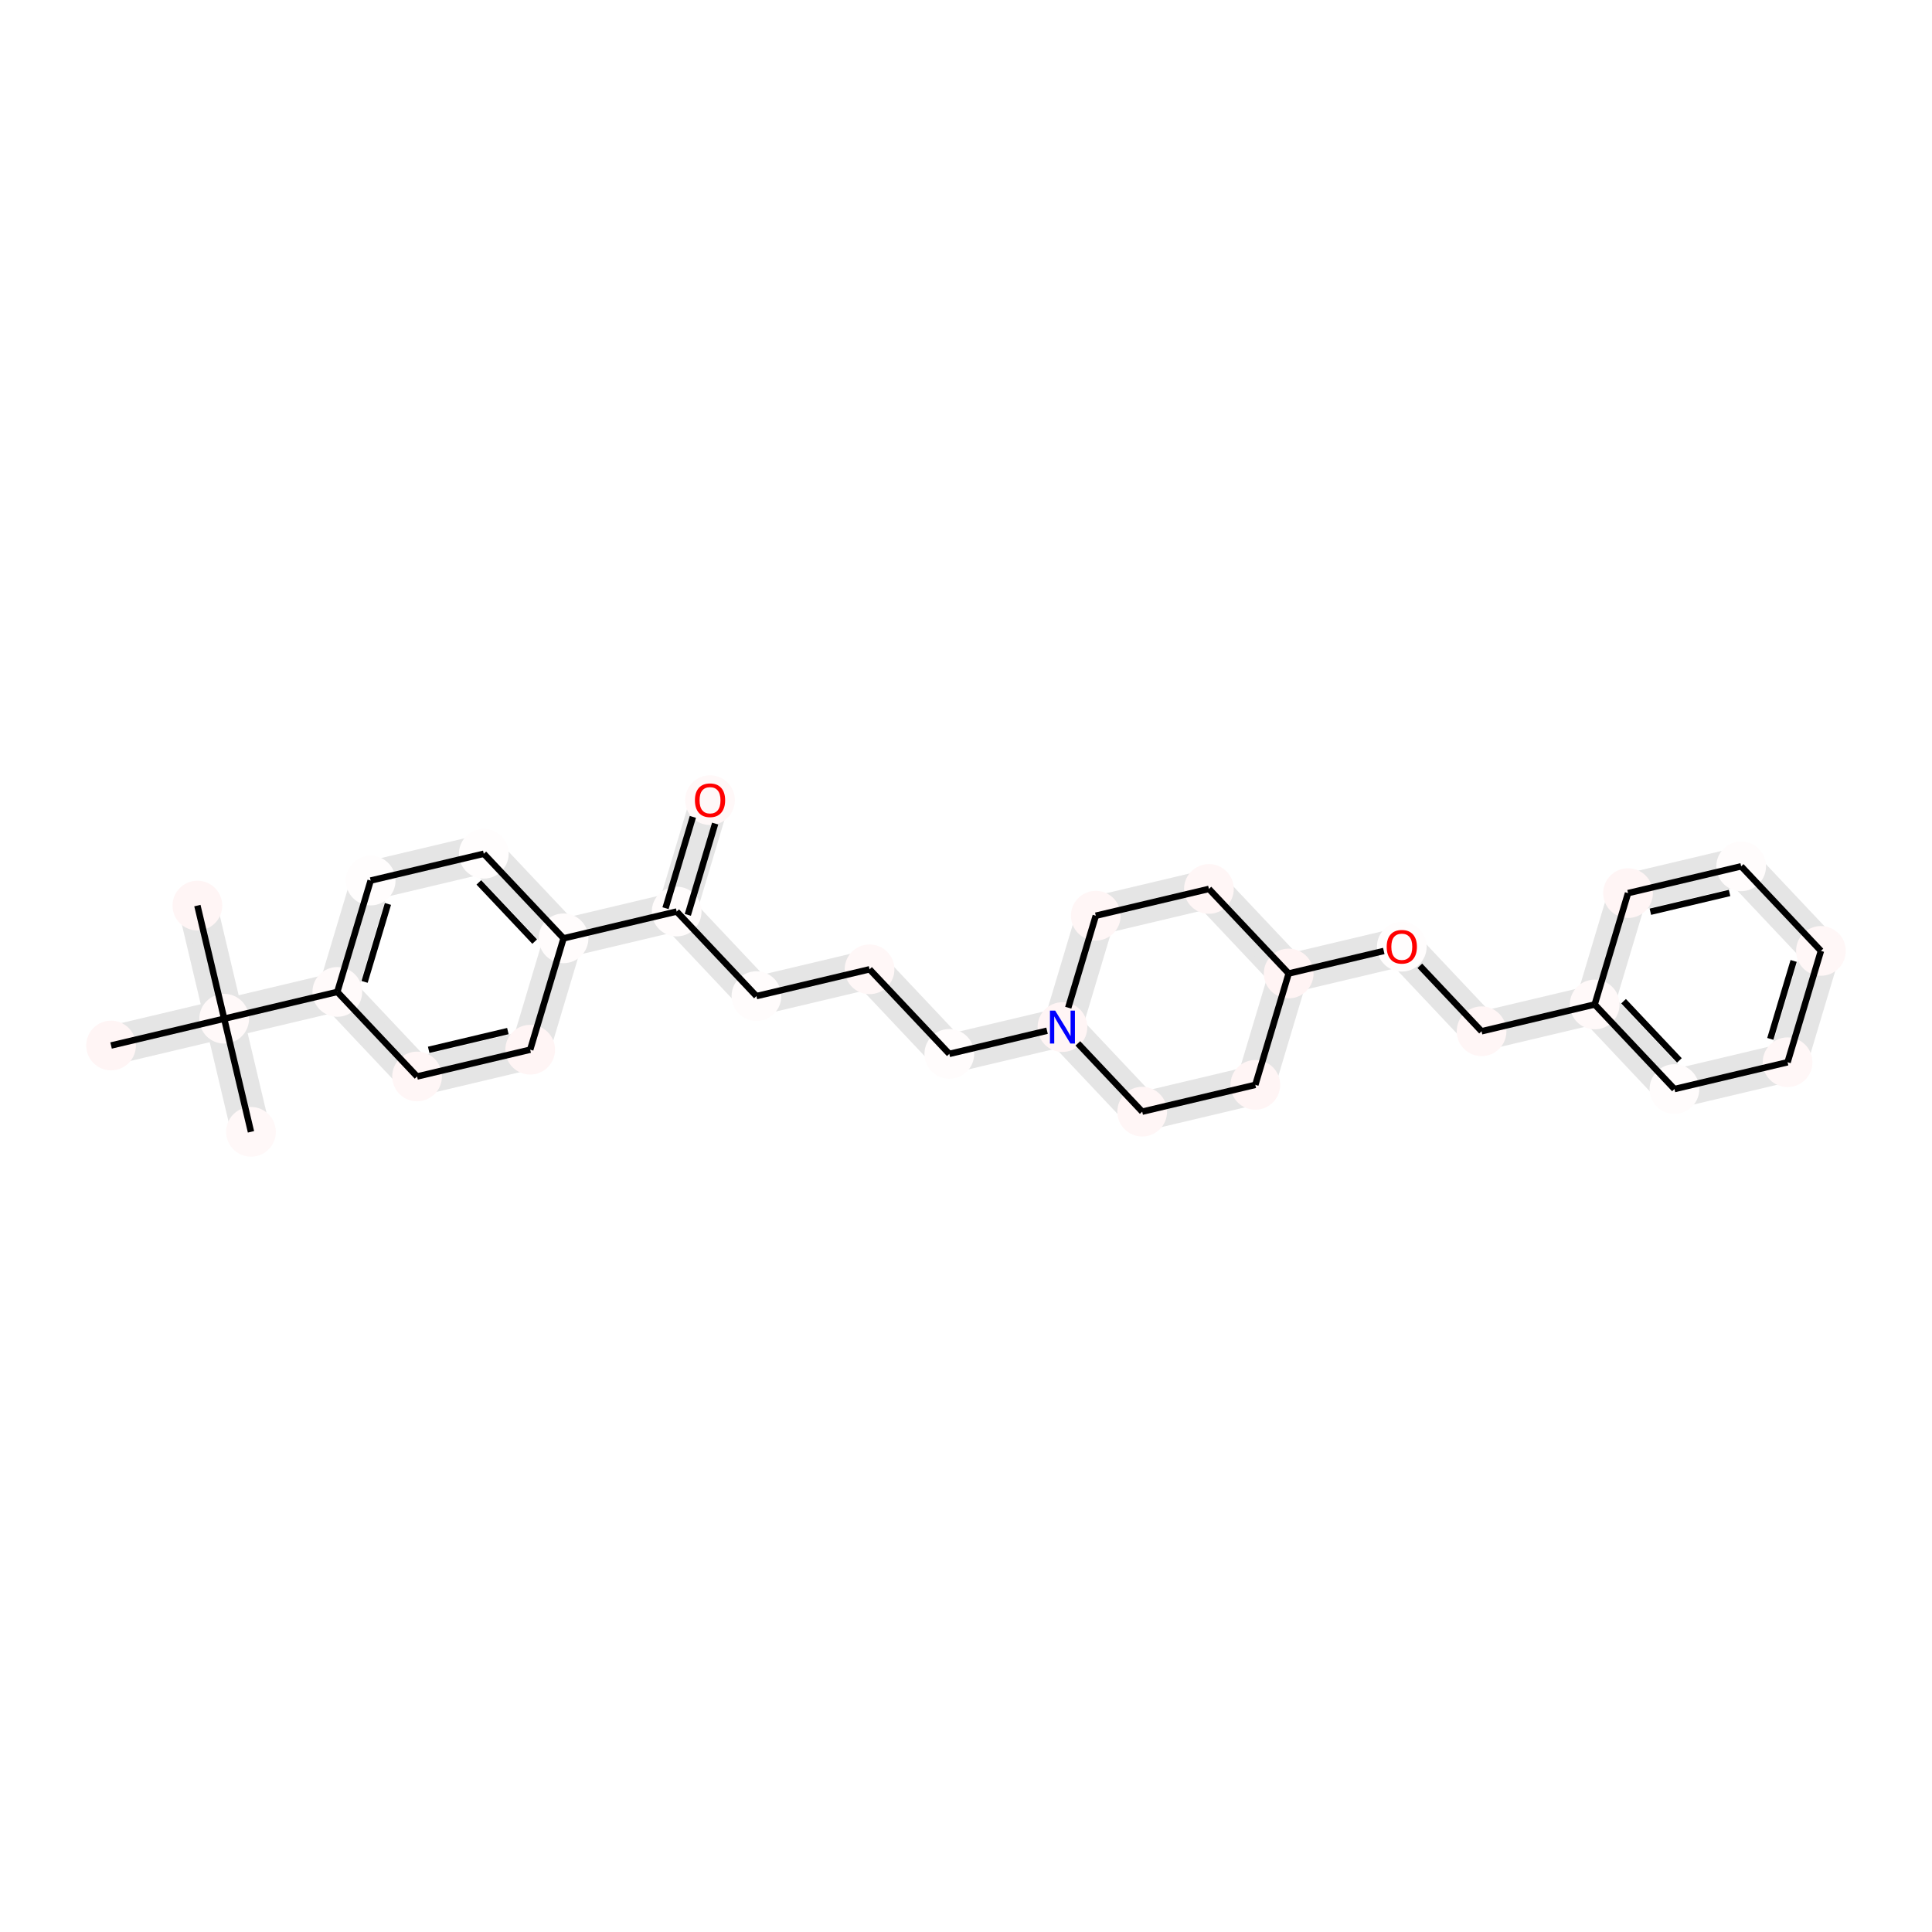 <?xml version='1.0' encoding='iso-8859-1'?>
<svg version='1.1' baseProfile='full'
              xmlns='http://www.w3.org/2000/svg'
                      xmlns:rdkit='http://www.rdkit.org/xml'
                      xmlns:xlink='http://www.w3.org/1999/xlink'
                  xml:space='preserve'
width='600px' height='600px' viewBox='0 0 600 600'>
<!-- END OF HEADER -->
<rect style='opacity:1.0;fill:#FFFFFF;stroke:none' width='600' height='600' x='0' y='0'> </rect>
<path d='M 56.385,282.403 L 64.706,317.534 L 74.542,315.204 L 66.221,280.073 Z' style='fill:#E5E5E5;fill-rule:evenodd;fill-opacity:1;stroke:#E5E5E5;stroke-width:2.0px;stroke-linecap:butt;stroke-linejoin:miter;stroke-opacity:1;' />
<path d='M 64.706,317.534 L 73.027,352.664 L 82.863,350.335 L 74.542,315.204 Z' style='fill:#E5E5E5;fill-rule:evenodd;fill-opacity:1;stroke:#E5E5E5;stroke-width:2.0px;stroke-linecap:butt;stroke-linejoin:miter;stroke-opacity:1;' />
<path d='M 68.459,311.451 L 33.328,319.771 L 35.658,329.608 L 70.789,321.287 Z' style='fill:#E5E5E5;fill-rule:evenodd;fill-opacity:1;stroke:#E5E5E5;stroke-width:2.0px;stroke-linecap:butt;stroke-linejoin:miter;stroke-opacity:1;' />
<path d='M 70.789,321.287 L 105.92,312.966 L 103.59,303.13 L 68.459,311.451 Z' style='fill:#E5E5E5;fill-rule:evenodd;fill-opacity:1;stroke:#E5E5E5;stroke-width:2.0px;stroke-linecap:butt;stroke-linejoin:miter;stroke-opacity:1;' />
<path d='M 109.596,309.498 L 119.956,274.914 L 110.272,272.013 L 99.913,306.598 Z' style='fill:#E5E5E5;fill-rule:evenodd;fill-opacity:1;stroke:#E5E5E5;stroke-width:2.0px;stroke-linecap:butt;stroke-linejoin:miter;stroke-opacity:1;' />
<path d='M 116.279,278.382 L 151.409,270.061 L 149.08,260.224 L 113.949,268.545 Z' style='fill:#E5E5E5;fill-rule:evenodd;fill-opacity:1;stroke:#E5E5E5;stroke-width:2.0px;stroke-linecap:butt;stroke-linejoin:miter;stroke-opacity:1;' />
<path d='M 146.568,268.61 L 171.339,294.874 L 178.693,287.938 L 153.921,261.674 Z' style='fill:#E5E5E5;fill-rule:evenodd;fill-opacity:1;stroke:#E5E5E5;stroke-width:2.0px;stroke-linecap:butt;stroke-linejoin:miter;stroke-opacity:1;' />
<path d='M 176.181,296.324 L 211.312,288.003 L 208.982,278.167 L 173.851,286.488 Z' style='fill:#E5E5E5;fill-rule:evenodd;fill-opacity:1;stroke:#E5E5E5;stroke-width:2.0px;stroke-linecap:butt;stroke-linejoin:miter;stroke-opacity:1;' />
<path d='M 214.989,284.535 L 225.348,249.951 L 215.664,247.05 L 205.305,281.635 Z' style='fill:#E5E5E5;fill-rule:evenodd;fill-opacity:1;stroke:#E5E5E5;stroke-width:2.0px;stroke-linecap:butt;stroke-linejoin:miter;stroke-opacity:1;' />
<path d='M 206.47,286.553 L 231.241,312.817 L 238.595,305.881 L 213.824,279.617 Z' style='fill:#E5E5E5;fill-rule:evenodd;fill-opacity:1;stroke:#E5E5E5;stroke-width:2.0px;stroke-linecap:butt;stroke-linejoin:miter;stroke-opacity:1;' />
<path d='M 236.083,314.267 L 271.214,305.946 L 268.884,296.109 L 233.753,304.43 Z' style='fill:#E5E5E5;fill-rule:evenodd;fill-opacity:1;stroke:#E5E5E5;stroke-width:2.0px;stroke-linecap:butt;stroke-linejoin:miter;stroke-opacity:1;' />
<path d='M 266.372,304.496 L 291.144,330.759 L 298.497,323.823 L 273.726,297.56 Z' style='fill:#E5E5E5;fill-rule:evenodd;fill-opacity:1;stroke:#E5E5E5;stroke-width:2.0px;stroke-linecap:butt;stroke-linejoin:miter;stroke-opacity:1;' />
<path d='M 295.985,332.21 L 331.116,323.889 L 328.786,314.052 L 293.655,322.373 Z' style='fill:#E5E5E5;fill-rule:evenodd;fill-opacity:1;stroke:#E5E5E5;stroke-width:2.0px;stroke-linecap:butt;stroke-linejoin:miter;stroke-opacity:1;' />
<path d='M 326.274,322.438 L 351.046,348.702 L 358.399,341.766 L 333.628,315.502 Z' style='fill:#E5E5E5;fill-rule:evenodd;fill-opacity:1;stroke:#E5E5E5;stroke-width:2.0px;stroke-linecap:butt;stroke-linejoin:miter;stroke-opacity:1;' />
<path d='M 355.888,350.152 L 391.018,341.831 L 388.688,331.995 L 353.558,340.316 Z' style='fill:#E5E5E5;fill-rule:evenodd;fill-opacity:1;stroke:#E5E5E5;stroke-width:2.0px;stroke-linecap:butt;stroke-linejoin:miter;stroke-opacity:1;' />
<path d='M 394.695,338.363 L 405.054,303.779 L 395.371,300.878 L 385.011,335.463 Z' style='fill:#E5E5E5;fill-rule:evenodd;fill-opacity:1;stroke:#E5E5E5;stroke-width:2.0px;stroke-linecap:butt;stroke-linejoin:miter;stroke-opacity:1;' />
<path d='M 401.377,307.247 L 436.508,298.926 L 434.178,289.089 L 399.048,297.41 Z' style='fill:#E5E5E5;fill-rule:evenodd;fill-opacity:1;stroke:#E5E5E5;stroke-width:2.0px;stroke-linecap:butt;stroke-linejoin:miter;stroke-opacity:1;' />
<path d='M 431.666,297.475 L 456.438,323.739 L 463.792,316.803 L 439.02,290.539 Z' style='fill:#E5E5E5;fill-rule:evenodd;fill-opacity:1;stroke:#E5E5E5;stroke-width:2.0px;stroke-linecap:butt;stroke-linejoin:miter;stroke-opacity:1;' />
<path d='M 461.28,325.189 L 496.41,316.868 L 494.08,307.032 L 458.95,315.353 Z' style='fill:#E5E5E5;fill-rule:evenodd;fill-opacity:1;stroke:#E5E5E5;stroke-width:2.0px;stroke-linecap:butt;stroke-linejoin:miter;stroke-opacity:1;' />
<path d='M 491.568,315.418 L 516.34,341.682 L 523.694,334.746 L 498.922,308.482 Z' style='fill:#E5E5E5;fill-rule:evenodd;fill-opacity:1;stroke:#E5E5E5;stroke-width:2.0px;stroke-linecap:butt;stroke-linejoin:miter;stroke-opacity:1;' />
<path d='M 521.182,343.132 L 556.312,334.811 L 553.983,324.974 L 518.852,333.295 Z' style='fill:#E5E5E5;fill-rule:evenodd;fill-opacity:1;stroke:#E5E5E5;stroke-width:2.0px;stroke-linecap:butt;stroke-linejoin:miter;stroke-opacity:1;' />
<path d='M 559.989,331.343 L 570.349,296.759 L 560.665,293.858 L 550.306,328.442 Z' style='fill:#E5E5E5;fill-rule:evenodd;fill-opacity:1;stroke:#E5E5E5;stroke-width:2.0px;stroke-linecap:butt;stroke-linejoin:miter;stroke-opacity:1;' />
<path d='M 569.184,291.84 L 544.412,265.577 L 537.058,272.513 L 561.83,298.776 Z' style='fill:#E5E5E5;fill-rule:evenodd;fill-opacity:1;stroke:#E5E5E5;stroke-width:2.0px;stroke-linecap:butt;stroke-linejoin:miter;stroke-opacity:1;' />
<path d='M 539.57,264.126 L 504.44,272.447 L 506.769,282.284 L 541.9,273.963 Z' style='fill:#E5E5E5;fill-rule:evenodd;fill-opacity:1;stroke:#E5E5E5;stroke-width:2.0px;stroke-linecap:butt;stroke-linejoin:miter;stroke-opacity:1;' />
<path d='M 403.889,298.86 L 379.118,272.597 L 371.764,279.533 L 396.536,305.796 Z' style='fill:#E5E5E5;fill-rule:evenodd;fill-opacity:1;stroke:#E5E5E5;stroke-width:2.0px;stroke-linecap:butt;stroke-linejoin:miter;stroke-opacity:1;' />
<path d='M 374.276,271.147 L 339.145,279.467 L 341.475,289.304 L 376.606,280.983 Z' style='fill:#E5E5E5;fill-rule:evenodd;fill-opacity:1;stroke:#E5E5E5;stroke-width:2.0px;stroke-linecap:butt;stroke-linejoin:miter;stroke-opacity:1;' />
<path d='M 170.174,289.956 L 159.815,324.54 L 169.499,327.441 L 179.858,292.856 Z' style='fill:#E5E5E5;fill-rule:evenodd;fill-opacity:1;stroke:#E5E5E5;stroke-width:2.0px;stroke-linecap:butt;stroke-linejoin:miter;stroke-opacity:1;' />
<path d='M 163.492,321.072 L 128.361,329.393 L 130.691,339.23 L 165.822,330.909 Z' style='fill:#E5E5E5;fill-rule:evenodd;fill-opacity:1;stroke:#E5E5E5;stroke-width:2.0px;stroke-linecap:butt;stroke-linejoin:miter;stroke-opacity:1;' />
<path d='M 133.203,330.843 L 108.432,304.58 L 101.078,311.516 L 125.849,337.779 Z' style='fill:#E5E5E5;fill-rule:evenodd;fill-opacity:1;stroke:#E5E5E5;stroke-width:2.0px;stroke-linecap:butt;stroke-linejoin:miter;stroke-opacity:1;' />
<path d='M 335.468,282.935 L 325.109,317.52 L 334.793,320.421 L 345.152,285.836 Z' style='fill:#E5E5E5;fill-rule:evenodd;fill-opacity:1;stroke:#E5E5E5;stroke-width:2.0px;stroke-linecap:butt;stroke-linejoin:miter;stroke-opacity:1;' />
<path d='M 500.763,275.915 L 490.404,310.5 L 500.087,313.4 L 510.446,278.816 Z' style='fill:#E5E5E5;fill-rule:evenodd;fill-opacity:1;stroke:#E5E5E5;stroke-width:2.0px;stroke-linecap:butt;stroke-linejoin:miter;stroke-opacity:1;' />
<ellipse cx='61.303' cy='281.238' rx='7.221' ry='7.221'  style='fill:#FFF5F5;fill-rule:evenodd;stroke:#FFF5F5;stroke-width:1.0px;stroke-linecap:butt;stroke-linejoin:miter;stroke-opacity:1' />
<ellipse cx='129.526' cy='334.311' rx='7.221' ry='7.221'  style='fill:#FFF6F6;fill-rule:evenodd;stroke:#FFF6F6;stroke-width:1.0px;stroke-linecap:butt;stroke-linejoin:miter;stroke-opacity:1' />
<ellipse cx='69.624' cy='316.369' rx='7.221' ry='7.221'  style='fill:#FFF9F9;fill-rule:evenodd;stroke:#FFF9F9;stroke-width:1.0px;stroke-linecap:butt;stroke-linejoin:miter;stroke-opacity:1' />
<ellipse cx='77.945' cy='351.5' rx='7.221' ry='7.221'  style='fill:#FFF8F8;fill-rule:evenodd;stroke:#FFF8F8;stroke-width:1.0px;stroke-linecap:butt;stroke-linejoin:miter;stroke-opacity:1' />
<ellipse cx='375.441' cy='276.065' rx='7.221' ry='7.221'  style='fill:#FFF6F6;fill-rule:evenodd;stroke:#FFF6F6;stroke-width:1.0px;stroke-linecap:butt;stroke-linejoin:miter;stroke-opacity:1' />
<ellipse cx='270.049' cy='301.028' rx='7.221' ry='7.221'  style='fill:#FFF7F7;fill-rule:evenodd;stroke:#FFF7F7;stroke-width:1.0px;stroke-linecap:butt;stroke-linejoin:miter;stroke-opacity:1' />
<ellipse cx='220.506' cy='248.5' rx='7.221' ry='7.221'  style='fill:#FFF8F8;fill-rule:evenodd;stroke:#FFF8F8;stroke-width:1.0px;stroke-linecap:butt;stroke-linejoin:miter;stroke-opacity:1' />
<ellipse cx='505.605' cy='277.366' rx='7.221' ry='7.221'  style='fill:#FFF5F5;fill-rule:evenodd;stroke:#FFF5F5;stroke-width:1.0px;stroke-linecap:butt;stroke-linejoin:miter;stroke-opacity:1' />
<ellipse cx='565.507' cy='295.308' rx='7.221' ry='7.221'  style='fill:#FFF7F7;fill-rule:evenodd;stroke:#FFF7F7;stroke-width:1.0px;stroke-linecap:butt;stroke-linejoin:miter;stroke-opacity:1' />
<ellipse cx='34.493' cy='324.69' rx='7.221' ry='7.221'  style='fill:#FFF5F5;fill-rule:evenodd;stroke:#FFF5F5;stroke-width:1.0px;stroke-linecap:butt;stroke-linejoin:miter;stroke-opacity:1' />
<ellipse cx='354.723' cy='345.234' rx='7.221' ry='7.221'  style='fill:#FFF6F6;fill-rule:evenodd;stroke:#FFF6F6;stroke-width:1.0px;stroke-linecap:butt;stroke-linejoin:miter;stroke-opacity:1' />
<ellipse cx='329.951' cy='318.97' rx='7.221' ry='7.221'  style='fill:#FFF5F5;fill-rule:evenodd;stroke:#FFF5F5;stroke-width:1.0px;stroke-linecap:butt;stroke-linejoin:miter;stroke-opacity:1' />
<ellipse cx='460.115' cy='320.271' rx='7.221' ry='7.221'  style='fill:#FFF6F6;fill-rule:evenodd;stroke:#FFF6F6;stroke-width:1.0px;stroke-linecap:butt;stroke-linejoin:miter;stroke-opacity:1' />
<ellipse cx='164.657' cy='325.991' rx='7.221' ry='7.221'  style='fill:#FFF5F5;fill-rule:evenodd;stroke:#FFF5F5;stroke-width:1.0px;stroke-linecap:butt;stroke-linejoin:miter;stroke-opacity:1' />
<ellipse cx='495.245' cy='311.95' rx='7.221' ry='7.221'  style='fill:#FFF9F9;fill-rule:evenodd;stroke:#FFF9F9;stroke-width:1.0px;stroke-linecap:butt;stroke-linejoin:miter;stroke-opacity:1' />
<ellipse cx='400.212' cy='302.328' rx='7.221' ry='7.221'  style='fill:#FFF4F4;fill-rule:evenodd;stroke:#FFF4F4;stroke-width:1.0px;stroke-linecap:butt;stroke-linejoin:miter;stroke-opacity:1' />
<ellipse cx='340.31' cy='284.386' rx='7.221' ry='7.221'  style='fill:#FFF6F6;fill-rule:evenodd;stroke:#FFF6F6;stroke-width:1.0px;stroke-linecap:butt;stroke-linejoin:miter;stroke-opacity:1' />
<ellipse cx='555.148' cy='329.893' rx='7.221' ry='7.221'  style='fill:#FFF7F7;fill-rule:evenodd;stroke:#FFF7F7;stroke-width:1.0px;stroke-linecap:butt;stroke-linejoin:miter;stroke-opacity:1' />
<ellipse cx='389.853' cy='336.913' rx='7.221' ry='7.221'  style='fill:#FFF5F5;fill-rule:evenodd;stroke:#FFF5F5;stroke-width:1.0px;stroke-linecap:butt;stroke-linejoin:miter;stroke-opacity:1' />
<ellipse cx='540.735' cy='269.045' rx='7.221' ry='7.221'  style='fill:#FFFCFC;fill-rule:evenodd;stroke:#FFFCFC;stroke-width:1.0px;stroke-linecap:butt;stroke-linejoin:miter;stroke-opacity:1' />
<ellipse cx='175.016' cy='291.406' rx='7.221' ry='7.221'  style='fill:#FFFCFC;fill-rule:evenodd;stroke:#FFFCFC;stroke-width:1.0px;stroke-linecap:butt;stroke-linejoin:miter;stroke-opacity:1' />
<ellipse cx='115.114' cy='273.463' rx='7.221' ry='7.221'  style='fill:#FFFDFD;fill-rule:evenodd;stroke:#FFFDFD;stroke-width:1.0px;stroke-linecap:butt;stroke-linejoin:miter;stroke-opacity:1' />
<ellipse cx='104.755' cy='308.048' rx='7.221' ry='7.221'  style='fill:#FFFAFA;fill-rule:evenodd;stroke:#FFFAFA;stroke-width:1.0px;stroke-linecap:butt;stroke-linejoin:miter;stroke-opacity:1' />
<ellipse cx='150.245' cy='265.142' rx='7.221' ry='7.221'  style='fill:#FFFDFD;fill-rule:evenodd;stroke:#FFFDFD;stroke-width:1.0px;stroke-linecap:butt;stroke-linejoin:miter;stroke-opacity:1' />
<ellipse cx='210.147' cy='283.085' rx='7.221' ry='7.221'  style='fill:#FFFCFC;fill-rule:evenodd;stroke:#FFFCFC;stroke-width:1.0px;stroke-linecap:butt;stroke-linejoin:miter;stroke-opacity:1' />
<ellipse cx='435.343' cy='294.007' rx='7.221' ry='7.221'  style='fill:#FFFDFD;fill-rule:evenodd;stroke:#FFFDFD;stroke-width:1.0px;stroke-linecap:butt;stroke-linejoin:miter;stroke-opacity:1' />
<ellipse cx='520.017' cy='338.214' rx='7.221' ry='7.221'  style='fill:#FFFCFC;fill-rule:evenodd;stroke:#FFFCFC;stroke-width:1.0px;stroke-linecap:butt;stroke-linejoin:miter;stroke-opacity:1' />
<ellipse cx='234.918' cy='309.349' rx='7.221' ry='7.221'  style='fill:#FFFCFC;fill-rule:evenodd;stroke:#FFFCFC;stroke-width:1.0px;stroke-linecap:butt;stroke-linejoin:miter;stroke-opacity:1' />
<ellipse cx='294.82' cy='327.291' rx='7.221' ry='7.221'  style='fill:#FFFCFC;fill-rule:evenodd;stroke:#FFFCFC;stroke-width:1.0px;stroke-linecap:butt;stroke-linejoin:miter;stroke-opacity:1' />
<path class='bond-0 atom-0 atom-2' d='M 61.303,281.238 L 69.624,316.369' style='fill:none;fill-rule:evenodd;stroke:#000000;stroke-width:2.0px;stroke-linecap:butt;stroke-linejoin:miter;stroke-opacity:1' />
<path class='bond-27 atom-13 atom-1' d='M 164.657,325.991 L 129.526,334.311' style='fill:none;fill-rule:evenodd;stroke:#000000;stroke-width:2.0px;stroke-linecap:butt;stroke-linejoin:miter;stroke-opacity:1' />
<path class='bond-27 atom-13 atom-1' d='M 157.723,320.213 L 133.132,326.037' style='fill:none;fill-rule:evenodd;stroke:#000000;stroke-width:2.0px;stroke-linecap:butt;stroke-linejoin:miter;stroke-opacity:1' />
<path class='bond-28 atom-1 atom-22' d='M 129.526,334.311 L 104.755,308.048' style='fill:none;fill-rule:evenodd;stroke:#000000;stroke-width:2.0px;stroke-linecap:butt;stroke-linejoin:miter;stroke-opacity:1' />
<path class='bond-1 atom-2 atom-3' d='M 69.624,316.369 L 77.945,351.5' style='fill:none;fill-rule:evenodd;stroke:#000000;stroke-width:2.0px;stroke-linecap:butt;stroke-linejoin:miter;stroke-opacity:1' />
<path class='bond-2 atom-2 atom-9' d='M 69.624,316.369 L 34.493,324.69' style='fill:none;fill-rule:evenodd;stroke:#000000;stroke-width:2.0px;stroke-linecap:butt;stroke-linejoin:miter;stroke-opacity:1' />
<path class='bond-3 atom-2 atom-22' d='M 69.624,316.369 L 104.755,308.048' style='fill:none;fill-rule:evenodd;stroke:#000000;stroke-width:2.0px;stroke-linecap:butt;stroke-linejoin:miter;stroke-opacity:1' />
<path class='bond-24 atom-15 atom-4' d='M 400.212,302.328 L 375.441,276.065' style='fill:none;fill-rule:evenodd;stroke:#000000;stroke-width:2.0px;stroke-linecap:butt;stroke-linejoin:miter;stroke-opacity:1' />
<path class='bond-25 atom-4 atom-16' d='M 375.441,276.065 L 340.31,284.386' style='fill:none;fill-rule:evenodd;stroke:#000000;stroke-width:2.0px;stroke-linecap:butt;stroke-linejoin:miter;stroke-opacity:1' />
<path class='bond-10 atom-27 atom-5' d='M 234.918,309.349 L 270.049,301.028' style='fill:none;fill-rule:evenodd;stroke:#000000;stroke-width:2.0px;stroke-linecap:butt;stroke-linejoin:miter;stroke-opacity:1' />
<path class='bond-11 atom-5 atom-28' d='M 270.049,301.028 L 294.82,327.291' style='fill:none;fill-rule:evenodd;stroke:#000000;stroke-width:2.0px;stroke-linecap:butt;stroke-linejoin:miter;stroke-opacity:1' />
<path class='bond-8 atom-24 atom-6' d='M 213.605,284.121 L 222.098,255.768' style='fill:none;fill-rule:evenodd;stroke:#000000;stroke-width:2.0px;stroke-linecap:butt;stroke-linejoin:miter;stroke-opacity:1' />
<path class='bond-8 atom-24 atom-6' d='M 206.688,282.049 L 215.181,253.696' style='fill:none;fill-rule:evenodd;stroke:#000000;stroke-width:2.0px;stroke-linecap:butt;stroke-linejoin:miter;stroke-opacity:1' />
<path class='bond-23 atom-19 atom-7' d='M 540.735,269.045 L 505.605,277.366' style='fill:none;fill-rule:evenodd;stroke:#000000;stroke-width:2.0px;stroke-linecap:butt;stroke-linejoin:miter;stroke-opacity:1' />
<path class='bond-23 atom-19 atom-7' d='M 537.13,277.319 L 512.538,283.144' style='fill:none;fill-rule:evenodd;stroke:#000000;stroke-width:2.0px;stroke-linecap:butt;stroke-linejoin:miter;stroke-opacity:1' />
<path class='bond-30 atom-7 atom-14' d='M 505.605,277.366 L 495.245,311.95' style='fill:none;fill-rule:evenodd;stroke:#000000;stroke-width:2.0px;stroke-linecap:butt;stroke-linejoin:miter;stroke-opacity:1' />
<path class='bond-21 atom-17 atom-8' d='M 555.148,329.893 L 565.507,295.308' style='fill:none;fill-rule:evenodd;stroke:#000000;stroke-width:2.0px;stroke-linecap:butt;stroke-linejoin:miter;stroke-opacity:1' />
<path class='bond-21 atom-17 atom-8' d='M 549.785,322.633 L 557.036,298.424' style='fill:none;fill-rule:evenodd;stroke:#000000;stroke-width:2.0px;stroke-linecap:butt;stroke-linejoin:miter;stroke-opacity:1' />
<path class='bond-22 atom-8 atom-19' d='M 565.507,295.308 L 540.735,269.045' style='fill:none;fill-rule:evenodd;stroke:#000000;stroke-width:2.0px;stroke-linecap:butt;stroke-linejoin:miter;stroke-opacity:1' />
<path class='bond-13 atom-11 atom-10' d='M 334.731,324.038 L 354.723,345.234' style='fill:none;fill-rule:evenodd;stroke:#000000;stroke-width:2.0px;stroke-linecap:butt;stroke-linejoin:miter;stroke-opacity:1' />
<path class='bond-14 atom-10 atom-18' d='M 354.723,345.234 L 389.853,336.913' style='fill:none;fill-rule:evenodd;stroke:#000000;stroke-width:2.0px;stroke-linecap:butt;stroke-linejoin:miter;stroke-opacity:1' />
<path class='bond-12 atom-28 atom-11' d='M 294.82,327.291 L 325.171,320.102' style='fill:none;fill-rule:evenodd;stroke:#000000;stroke-width:2.0px;stroke-linecap:butt;stroke-linejoin:miter;stroke-opacity:1' />
<path class='bond-29 atom-16 atom-11' d='M 340.31,284.386 L 331.753,312.956' style='fill:none;fill-rule:evenodd;stroke:#000000;stroke-width:2.0px;stroke-linecap:butt;stroke-linejoin:miter;stroke-opacity:1' />
<path class='bond-17 atom-25 atom-12' d='M 440.939,299.94 L 460.115,320.271' style='fill:none;fill-rule:evenodd;stroke:#000000;stroke-width:2.0px;stroke-linecap:butt;stroke-linejoin:miter;stroke-opacity:1' />
<path class='bond-18 atom-12 atom-14' d='M 460.115,320.271 L 495.245,311.95' style='fill:none;fill-rule:evenodd;stroke:#000000;stroke-width:2.0px;stroke-linecap:butt;stroke-linejoin:miter;stroke-opacity:1' />
<path class='bond-26 atom-20 atom-13' d='M 175.016,291.406 L 164.657,325.991' style='fill:none;fill-rule:evenodd;stroke:#000000;stroke-width:2.0px;stroke-linecap:butt;stroke-linejoin:miter;stroke-opacity:1' />
<path class='bond-19 atom-14 atom-26' d='M 495.245,311.95 L 520.017,338.214' style='fill:none;fill-rule:evenodd;stroke:#000000;stroke-width:2.0px;stroke-linecap:butt;stroke-linejoin:miter;stroke-opacity:1' />
<path class='bond-19 atom-14 atom-26' d='M 504.214,310.935 L 521.554,329.32' style='fill:none;fill-rule:evenodd;stroke:#000000;stroke-width:2.0px;stroke-linecap:butt;stroke-linejoin:miter;stroke-opacity:1' />
<path class='bond-15 atom-18 atom-15' d='M 389.853,336.913 L 400.212,302.328' style='fill:none;fill-rule:evenodd;stroke:#000000;stroke-width:2.0px;stroke-linecap:butt;stroke-linejoin:miter;stroke-opacity:1' />
<path class='bond-16 atom-15 atom-25' d='M 400.212,302.328 L 429.747,295.333' style='fill:none;fill-rule:evenodd;stroke:#000000;stroke-width:2.0px;stroke-linecap:butt;stroke-linejoin:miter;stroke-opacity:1' />
<path class='bond-20 atom-26 atom-17' d='M 520.017,338.214 L 555.148,329.893' style='fill:none;fill-rule:evenodd;stroke:#000000;stroke-width:2.0px;stroke-linecap:butt;stroke-linejoin:miter;stroke-opacity:1' />
<path class='bond-6 atom-23 atom-20' d='M 150.245,265.142 L 175.016,291.406' style='fill:none;fill-rule:evenodd;stroke:#000000;stroke-width:2.0px;stroke-linecap:butt;stroke-linejoin:miter;stroke-opacity:1' />
<path class='bond-6 atom-23 atom-20' d='M 148.708,274.036 L 166.048,292.421' style='fill:none;fill-rule:evenodd;stroke:#000000;stroke-width:2.0px;stroke-linecap:butt;stroke-linejoin:miter;stroke-opacity:1' />
<path class='bond-7 atom-20 atom-24' d='M 175.016,291.406 L 210.147,283.085' style='fill:none;fill-rule:evenodd;stroke:#000000;stroke-width:2.0px;stroke-linecap:butt;stroke-linejoin:miter;stroke-opacity:1' />
<path class='bond-4 atom-22 atom-21' d='M 104.755,308.048 L 115.114,273.463' style='fill:none;fill-rule:evenodd;stroke:#000000;stroke-width:2.0px;stroke-linecap:butt;stroke-linejoin:miter;stroke-opacity:1' />
<path class='bond-4 atom-22 atom-21' d='M 113.225,304.932 L 120.477,280.723' style='fill:none;fill-rule:evenodd;stroke:#000000;stroke-width:2.0px;stroke-linecap:butt;stroke-linejoin:miter;stroke-opacity:1' />
<path class='bond-5 atom-21 atom-23' d='M 115.114,273.463 L 150.245,265.142' style='fill:none;fill-rule:evenodd;stroke:#000000;stroke-width:2.0px;stroke-linecap:butt;stroke-linejoin:miter;stroke-opacity:1' />
<path class='bond-9 atom-24 atom-27' d='M 210.147,283.085 L 234.918,309.349' style='fill:none;fill-rule:evenodd;stroke:#000000;stroke-width:2.0px;stroke-linecap:butt;stroke-linejoin:miter;stroke-opacity:1' />
<path  class='atom-6' d='M 215.813 248.529
Q 215.813 246.074, 217.026 244.702
Q 218.239 243.331, 220.506 243.331
Q 222.773 243.331, 223.986 244.702
Q 225.199 246.074, 225.199 248.529
Q 225.199 251.013, 223.972 252.428
Q 222.744 253.829, 220.506 253.829
Q 218.253 253.829, 217.026 252.428
Q 215.813 251.028, 215.813 248.529
M 220.506 252.674
Q 222.066 252.674, 222.903 251.634
Q 223.755 250.58, 223.755 248.529
Q 223.755 246.522, 222.903 245.511
Q 222.066 244.486, 220.506 244.486
Q 218.946 244.486, 218.094 245.497
Q 217.257 246.508, 217.257 248.529
Q 217.257 250.594, 218.094 251.634
Q 218.946 252.674, 220.506 252.674
' fill='#FF0000'/>
<path  class='atom-11' d='M 327.691 313.858
L 331.041 319.274
Q 331.374 319.808, 331.908 320.775
Q 332.442 321.743, 332.471 321.801
L 332.471 313.858
L 333.829 313.858
L 333.829 324.082
L 332.428 324.082
L 328.832 318.162
Q 328.413 317.468, 327.965 316.674
Q 327.532 315.88, 327.402 315.634
L 327.402 324.082
L 326.074 324.082
L 326.074 313.858
L 327.691 313.858
' fill='#0000FF'/>
<path  class='atom-25' d='M 430.65 294.036
Q 430.65 291.581, 431.863 290.209
Q 433.076 288.838, 435.343 288.838
Q 437.61 288.838, 438.823 290.209
Q 440.037 291.581, 440.037 294.036
Q 440.037 296.52, 438.809 297.935
Q 437.582 299.336, 435.343 299.336
Q 433.09 299.336, 431.863 297.935
Q 430.65 296.535, 430.65 294.036
M 435.343 298.181
Q 436.903 298.181, 437.74 297.141
Q 438.592 296.087, 438.592 294.036
Q 438.592 292.029, 437.74 291.018
Q 436.903 289.993, 435.343 289.993
Q 433.784 289.993, 432.932 291.004
Q 432.094 292.015, 432.094 294.036
Q 432.094 296.101, 432.932 297.141
Q 433.784 298.181, 435.343 298.181
' fill='#FF0000'/>
</svg>

